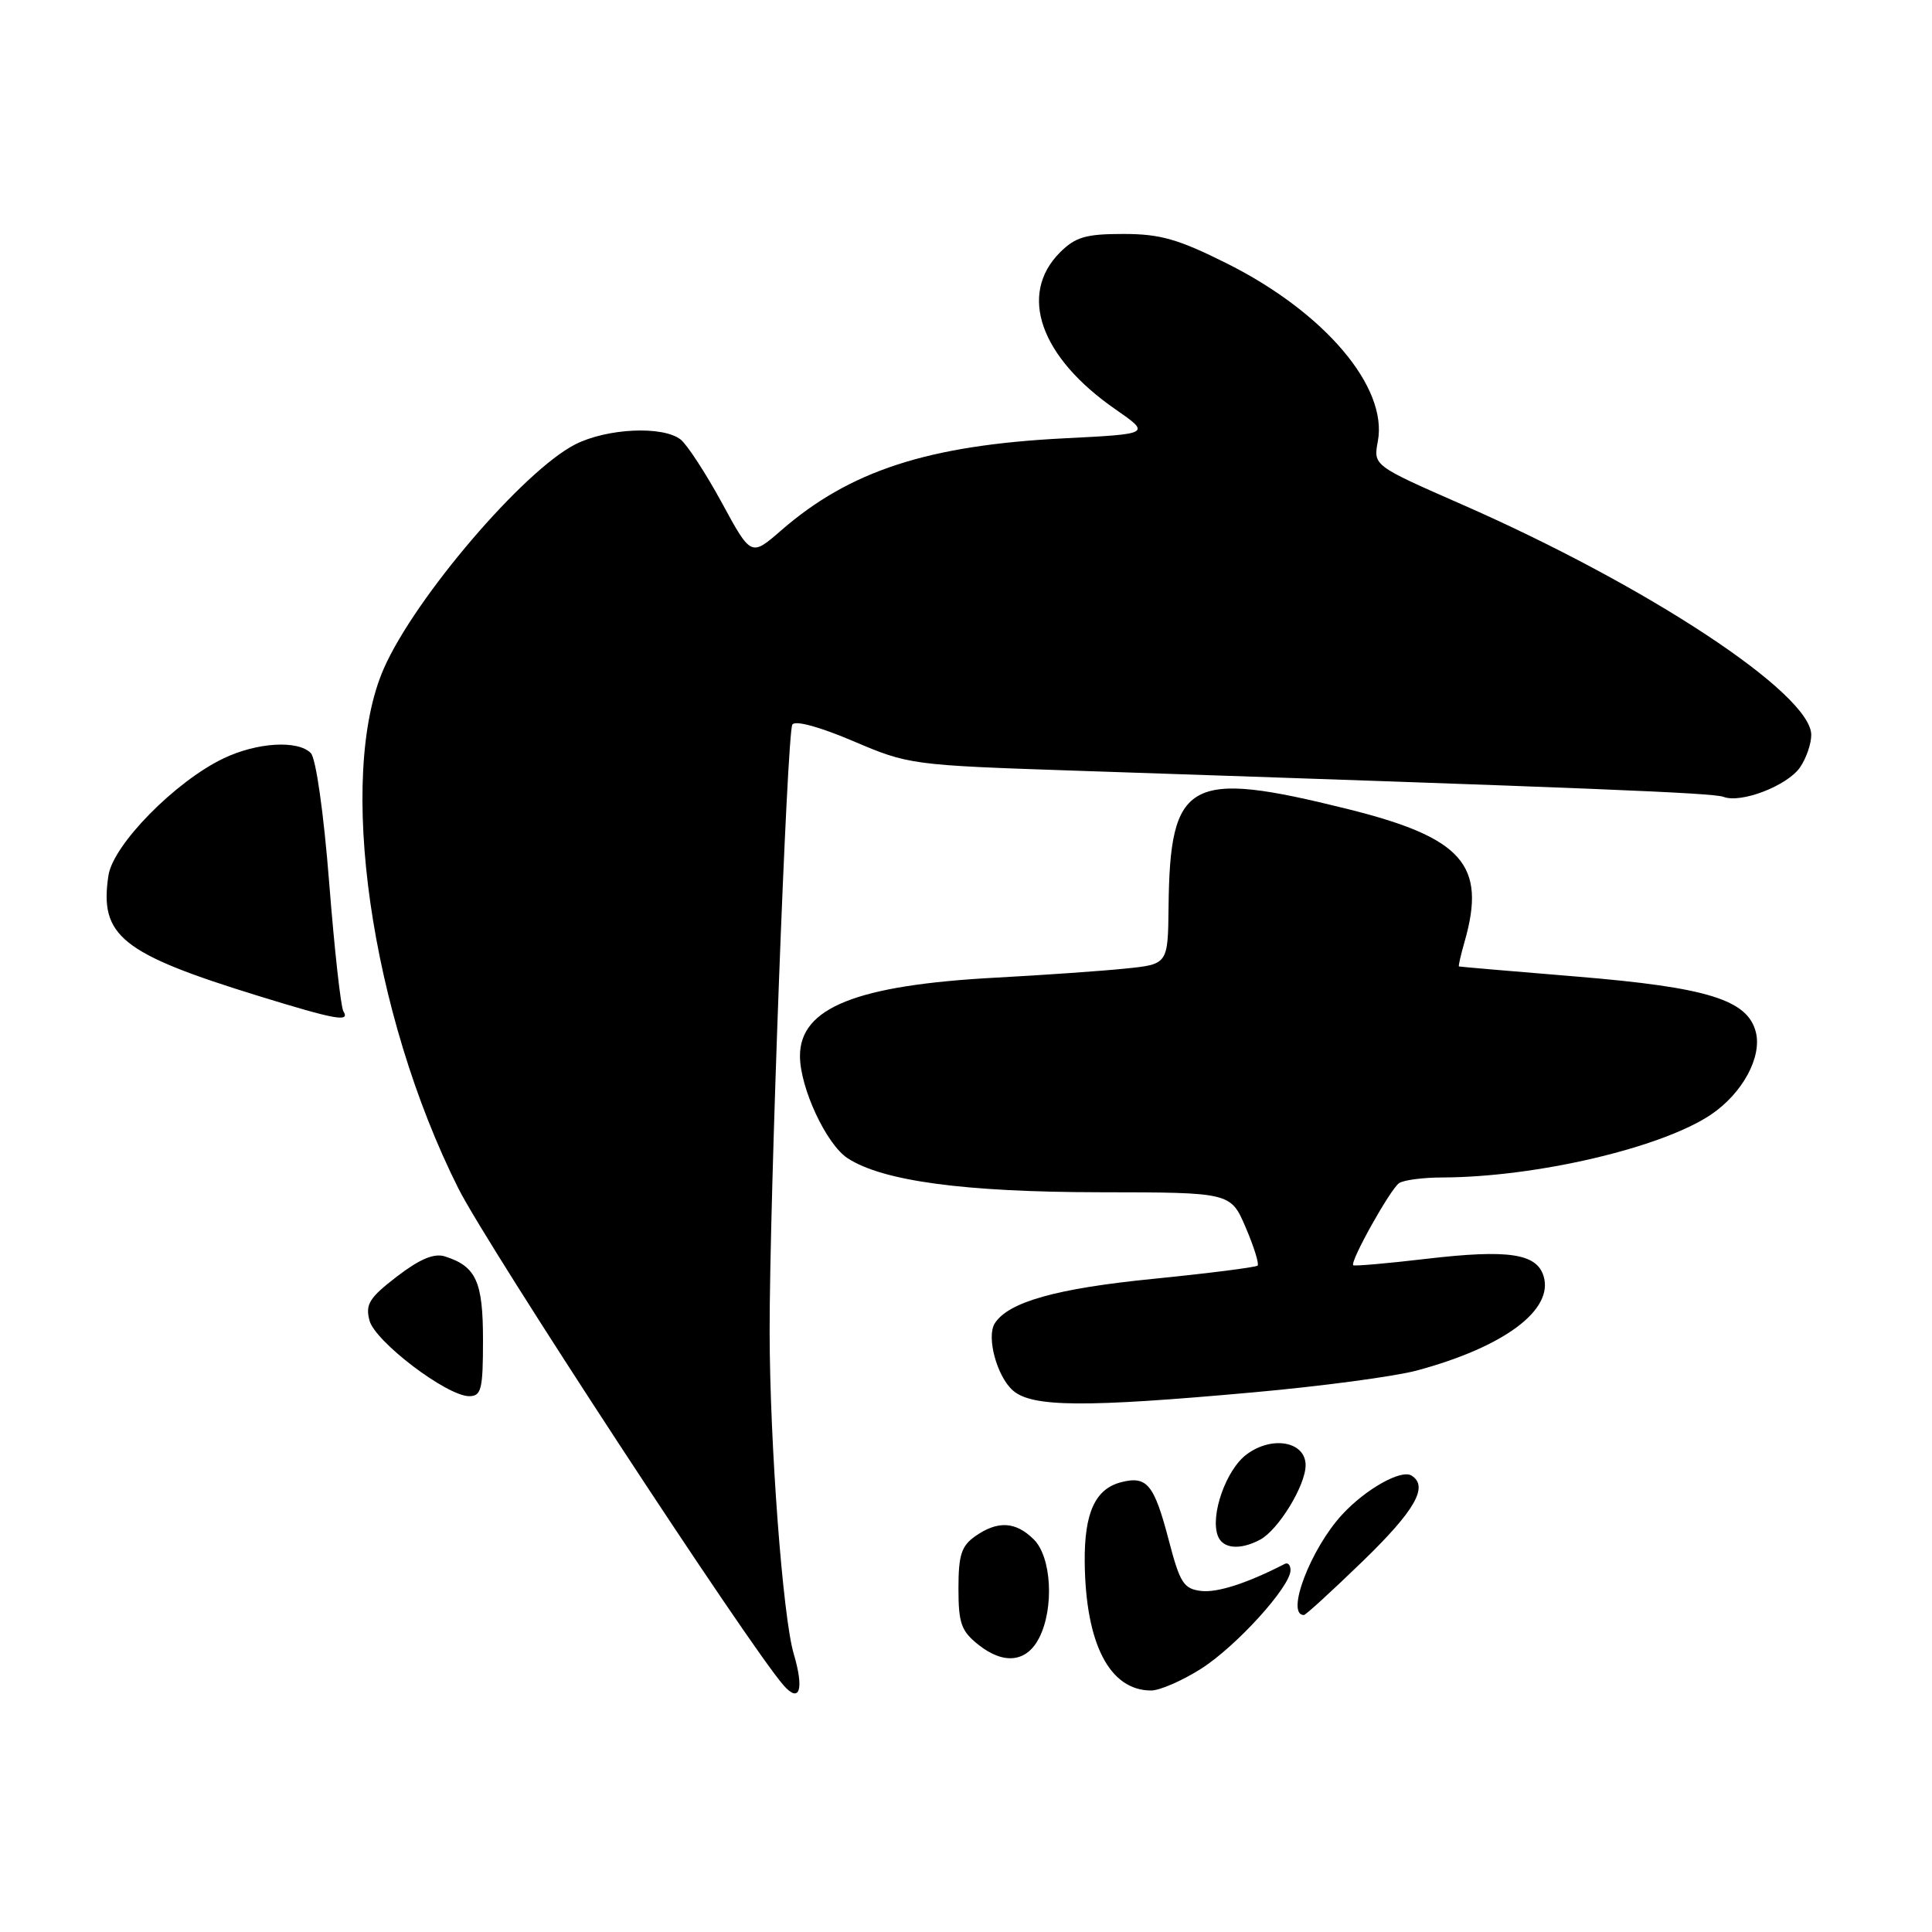 <?xml version="1.0" encoding="UTF-8" standalone="no"?>
<!DOCTYPE svg PUBLIC "-//W3C//DTD SVG 1.1//EN" "http://www.w3.org/Graphics/SVG/1.1/DTD/svg11.dtd" >
<svg xmlns="http://www.w3.org/2000/svg" xmlns:xlink="http://www.w3.org/1999/xlink" version="1.1" viewBox="0 0 256 256">
 <g >
 <path fill="currentColor"
d=" M 105.17 219.13 C 103.72 214.23 102.00 191.26 101.98 176.50 C 101.96 159.11 104.28 97.17 104.99 96.01 C 105.36 95.42 108.61 96.31 113.05 98.20 C 120.41 101.34 120.77 101.39 142.50 102.12 C 211.41 104.43 227.00 105.06 228.38 105.59 C 230.69 106.48 236.79 104.13 238.50 101.70 C 239.32 100.52 240.00 98.58 240.00 97.38 C 240.00 91.93 218.39 77.67 193.73 66.85 C 181.97 61.69 181.97 61.69 182.57 58.48 C 183.92 51.30 175.53 41.41 162.63 34.94 C 156.12 31.68 153.75 31.00 148.84 31.00 C 143.88 31.00 142.51 31.40 140.45 33.45 C 134.90 39.01 137.83 47.32 147.78 54.22 C 152.50 57.50 152.50 57.50 141.00 58.08 C 122.98 59.00 112.60 62.37 103.51 70.28 C 99.52 73.75 99.52 73.75 95.65 66.62 C 93.52 62.71 91.06 58.94 90.20 58.25 C 87.85 56.39 80.44 56.74 76.21 58.89 C 69.35 62.40 55.03 79.15 50.88 88.53 C 44.58 102.77 49.08 134.24 60.74 157.48 C 64.62 165.20 99.25 218.11 103.84 223.33 C 105.97 225.75 106.57 223.86 105.17 219.13 Z  M 159.13 221.13 C 163.79 218.18 171.00 210.24 171.00 208.06 C 171.00 207.39 170.66 207.01 170.25 207.22 C 165.28 209.78 161.32 211.06 159.17 210.81 C 156.85 210.54 156.35 209.75 154.89 204.17 C 152.94 196.70 152.00 195.53 148.60 196.39 C 145.13 197.26 143.67 200.43 143.73 206.98 C 143.84 217.82 147.03 224.00 152.53 224.00 C 153.67 224.00 156.64 222.71 159.13 221.13 Z  M 137.71 217.00 C 139.70 213.05 139.33 206.33 137.00 204.00 C 134.60 201.60 132.21 201.46 129.22 203.56 C 127.39 204.84 127.00 206.07 127.00 210.48 C 127.00 215.12 127.37 216.14 129.69 217.97 C 133.05 220.62 136.07 220.25 137.71 217.00 Z  M 180.61 206.83 C 187.53 200.12 189.33 196.94 187.03 195.52 C 185.66 194.67 180.98 197.30 177.87 200.66 C 173.67 205.18 170.31 214.00 172.77 214.00 C 173.02 214.00 176.54 210.77 180.61 206.83 Z  M 166.98 204.01 C 169.40 202.71 173.00 196.82 173.00 194.15 C 173.00 191.01 168.56 190.19 165.18 192.72 C 162.46 194.74 160.33 200.80 161.37 203.51 C 162.02 205.23 164.32 205.43 166.98 204.01 Z  M 166.00 184.50 C 175.07 183.69 184.86 182.38 187.74 181.60 C 199.35 178.47 205.94 173.54 204.52 169.05 C 203.58 166.09 199.83 165.54 189.09 166.79 C 183.85 167.41 179.46 167.79 179.31 167.65 C 178.85 167.18 184.25 157.52 185.39 156.77 C 186.00 156.36 188.60 156.02 191.18 156.02 C 203.61 155.97 220.20 152.08 226.73 147.68 C 230.88 144.87 233.49 140.08 232.66 136.77 C 231.58 132.49 226.30 130.84 209.03 129.41 C 200.49 128.71 193.42 128.10 193.32 128.06 C 193.22 128.03 193.56 126.54 194.07 124.76 C 196.99 114.57 193.80 110.98 178.45 107.17 C 157.50 101.97 155.03 103.33 154.84 120.13 C 154.76 127.77 154.76 127.77 149.13 128.34 C 146.03 128.66 138.32 129.20 132.00 129.54 C 113.49 130.53 106.00 133.52 106.00 139.92 C 106.00 144.13 109.48 151.61 112.30 153.46 C 116.93 156.50 127.79 157.96 145.79 157.98 C 163.07 158.00 163.07 158.00 165.06 162.64 C 166.15 165.19 166.86 167.47 166.64 167.70 C 166.41 167.92 160.16 168.72 152.75 169.46 C 139.98 170.73 133.63 172.52 131.82 175.34 C 130.67 177.12 132.09 182.39 134.22 184.25 C 136.75 186.46 143.65 186.52 166.00 184.50 Z  M 64.00 177.57 C 64.00 169.79 63.09 167.80 58.95 166.48 C 57.51 166.03 55.63 166.82 52.60 169.14 C 48.93 171.96 48.39 172.83 48.96 174.98 C 49.71 177.78 59.22 185.00 62.17 185.00 C 63.78 185.00 64.00 184.10 64.00 177.57 Z  M 45.50 134.00 C 45.16 133.45 44.31 125.79 43.62 116.98 C 42.89 107.68 41.86 100.46 41.18 99.78 C 39.44 98.04 34.04 98.37 29.60 100.50 C 23.20 103.57 15.00 111.92 14.37 116.00 C 13.15 124.02 16.06 126.36 34.32 131.99 C 44.51 135.13 46.41 135.47 45.50 134.00 Z "/>
</g>
</svg>